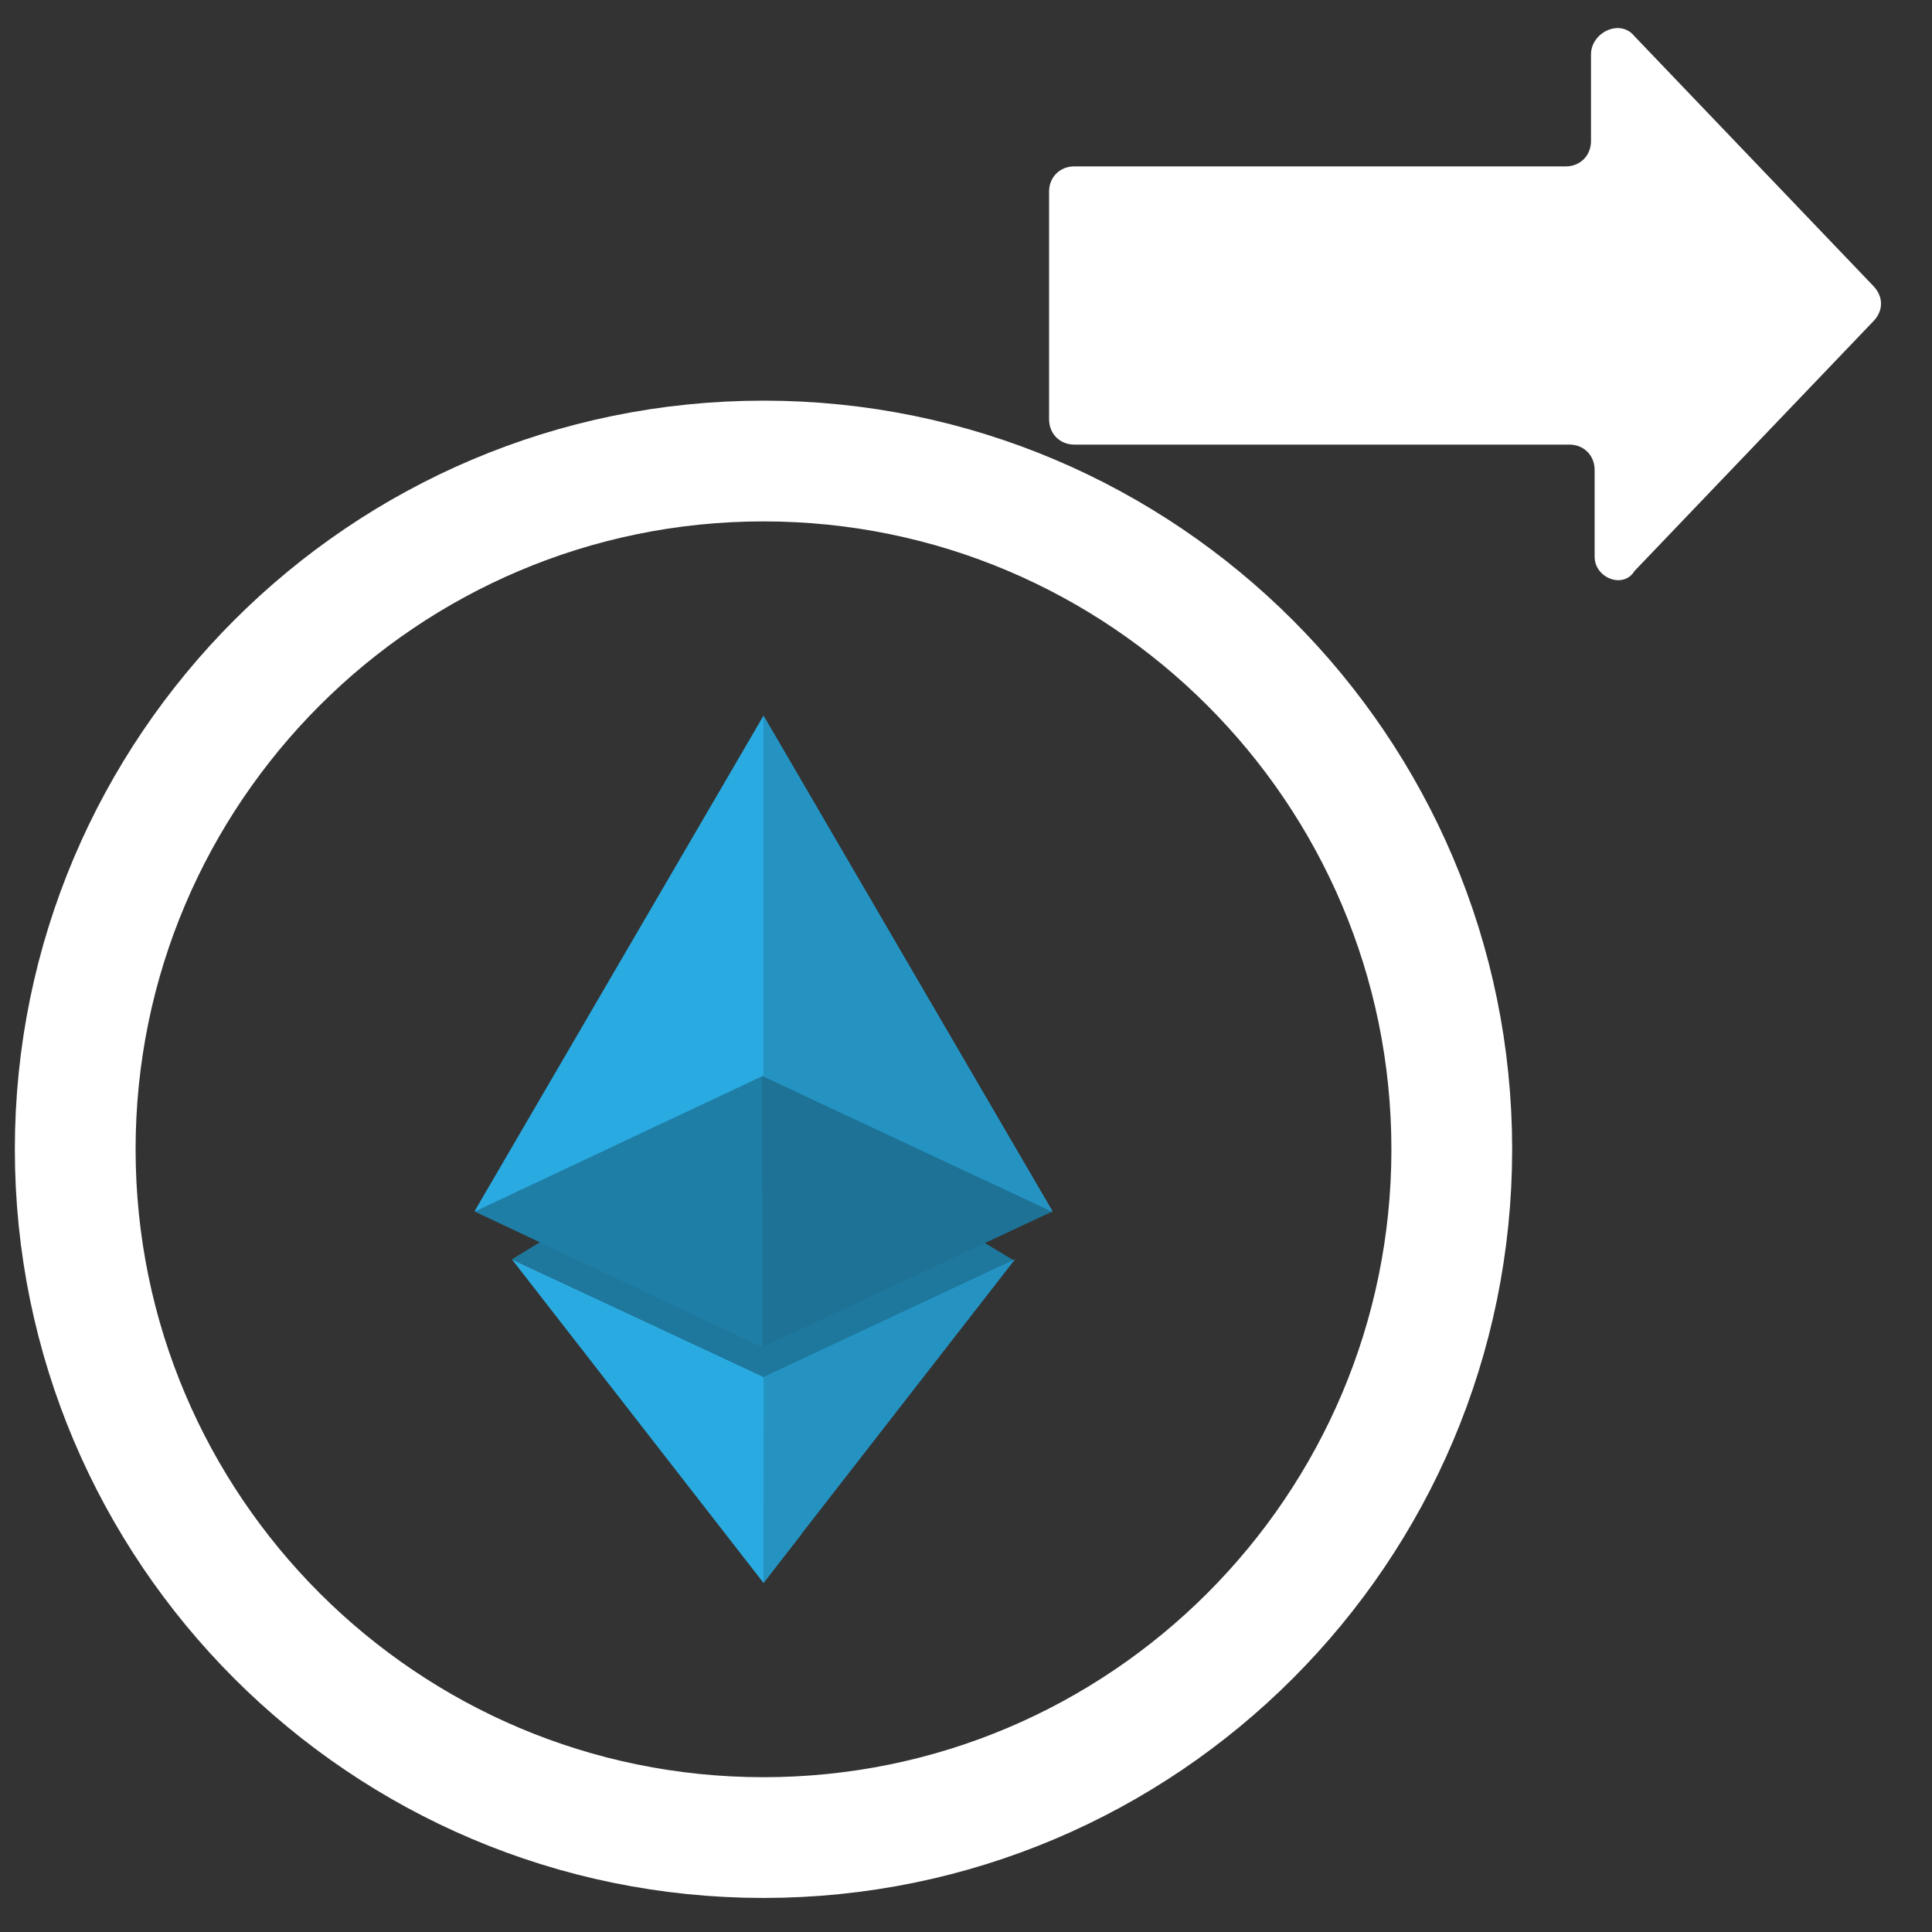 <svg width="16" height="16" viewBox="0 0 16 16" fill="none" xmlns="http://www.w3.org/2000/svg">
<rect x="0" y="0" width="16" height="16" fill="#333333" stroke="none"/>
<path d="M6.323 15.218C3.178 15.218 0.623 12.663 0.623 9.518C0.623 6.374 3.178 3.818 6.323 3.818C9.468 3.818 12.023 6.374 12.023 9.518C12.023 12.663 9.468 15.218 6.323 15.218Z" stroke="white" strokeWidth="0.75"/>
<g clipPath="url(#clip0_1204_16486)">
<path d="M6.325 11.402L4.239 10.429L6.323 13.109L6.636 12.706V11.257L6.325 11.402ZM6.323 5.927L3.93 10.031H8.716L6.323 5.927Z" fill="#29ABE2"/>
<path d="M8.716 10.037L6.322 5.927V10.037H8.716Z" fill="#2493C2"/>
<path d="M6.345 9.17L6.336 9.166L5.352 9.749L4.24 10.429L6.338 11.411L6.347 11.406L6.658 11.261V9.317L6.345 9.17Z" fill="#1E789E"/>
<path d="M7.588 9.952L6.345 9.17L6.336 9.166L6.338 11.411L6.347 11.406L8.397 10.439L7.588 9.952Z" fill="#1E789E"/>
<path d="M6.323 8.916L6.313 8.912L3.93 10.034H3.932L6.315 11.157L6.325 11.152L6.636 11.007V9.063L6.323 8.916Z" fill="#1F7EA6"/>
<path d="M6.324 11.403L6.322 13.109L8.407 10.428L6.324 11.403Z" fill="#2493C2"/>
<path d="M8.711 10.034L6.322 8.916L6.312 8.912L6.315 11.157L6.324 11.152L8.713 10.034H8.711Z" fill="#1D7296"/>
</g>
<path d="M13.206 4.61V3.891C13.206 3.772 13.117 3.682 12.997 3.682H8.897C8.777 3.682 8.688 3.592 8.688 3.472V1.587C8.688 1.467 8.777 1.378 8.897 1.378H12.967C13.087 1.378 13.176 1.288 13.176 1.168V0.45C13.176 0.27 13.416 0.151 13.536 0.3L15.511 2.365C15.6 2.455 15.6 2.575 15.511 2.664L13.536 4.729C13.446 4.879 13.206 4.789 13.206 4.61Z" fill="white"/>
<defs>
<clipPath id="clip0_1204_16486">
<rect width="4.788" height="7.182" fill="white" transform="translate(3.93 5.927)"/>
</clipPath>
</defs>
</svg>
